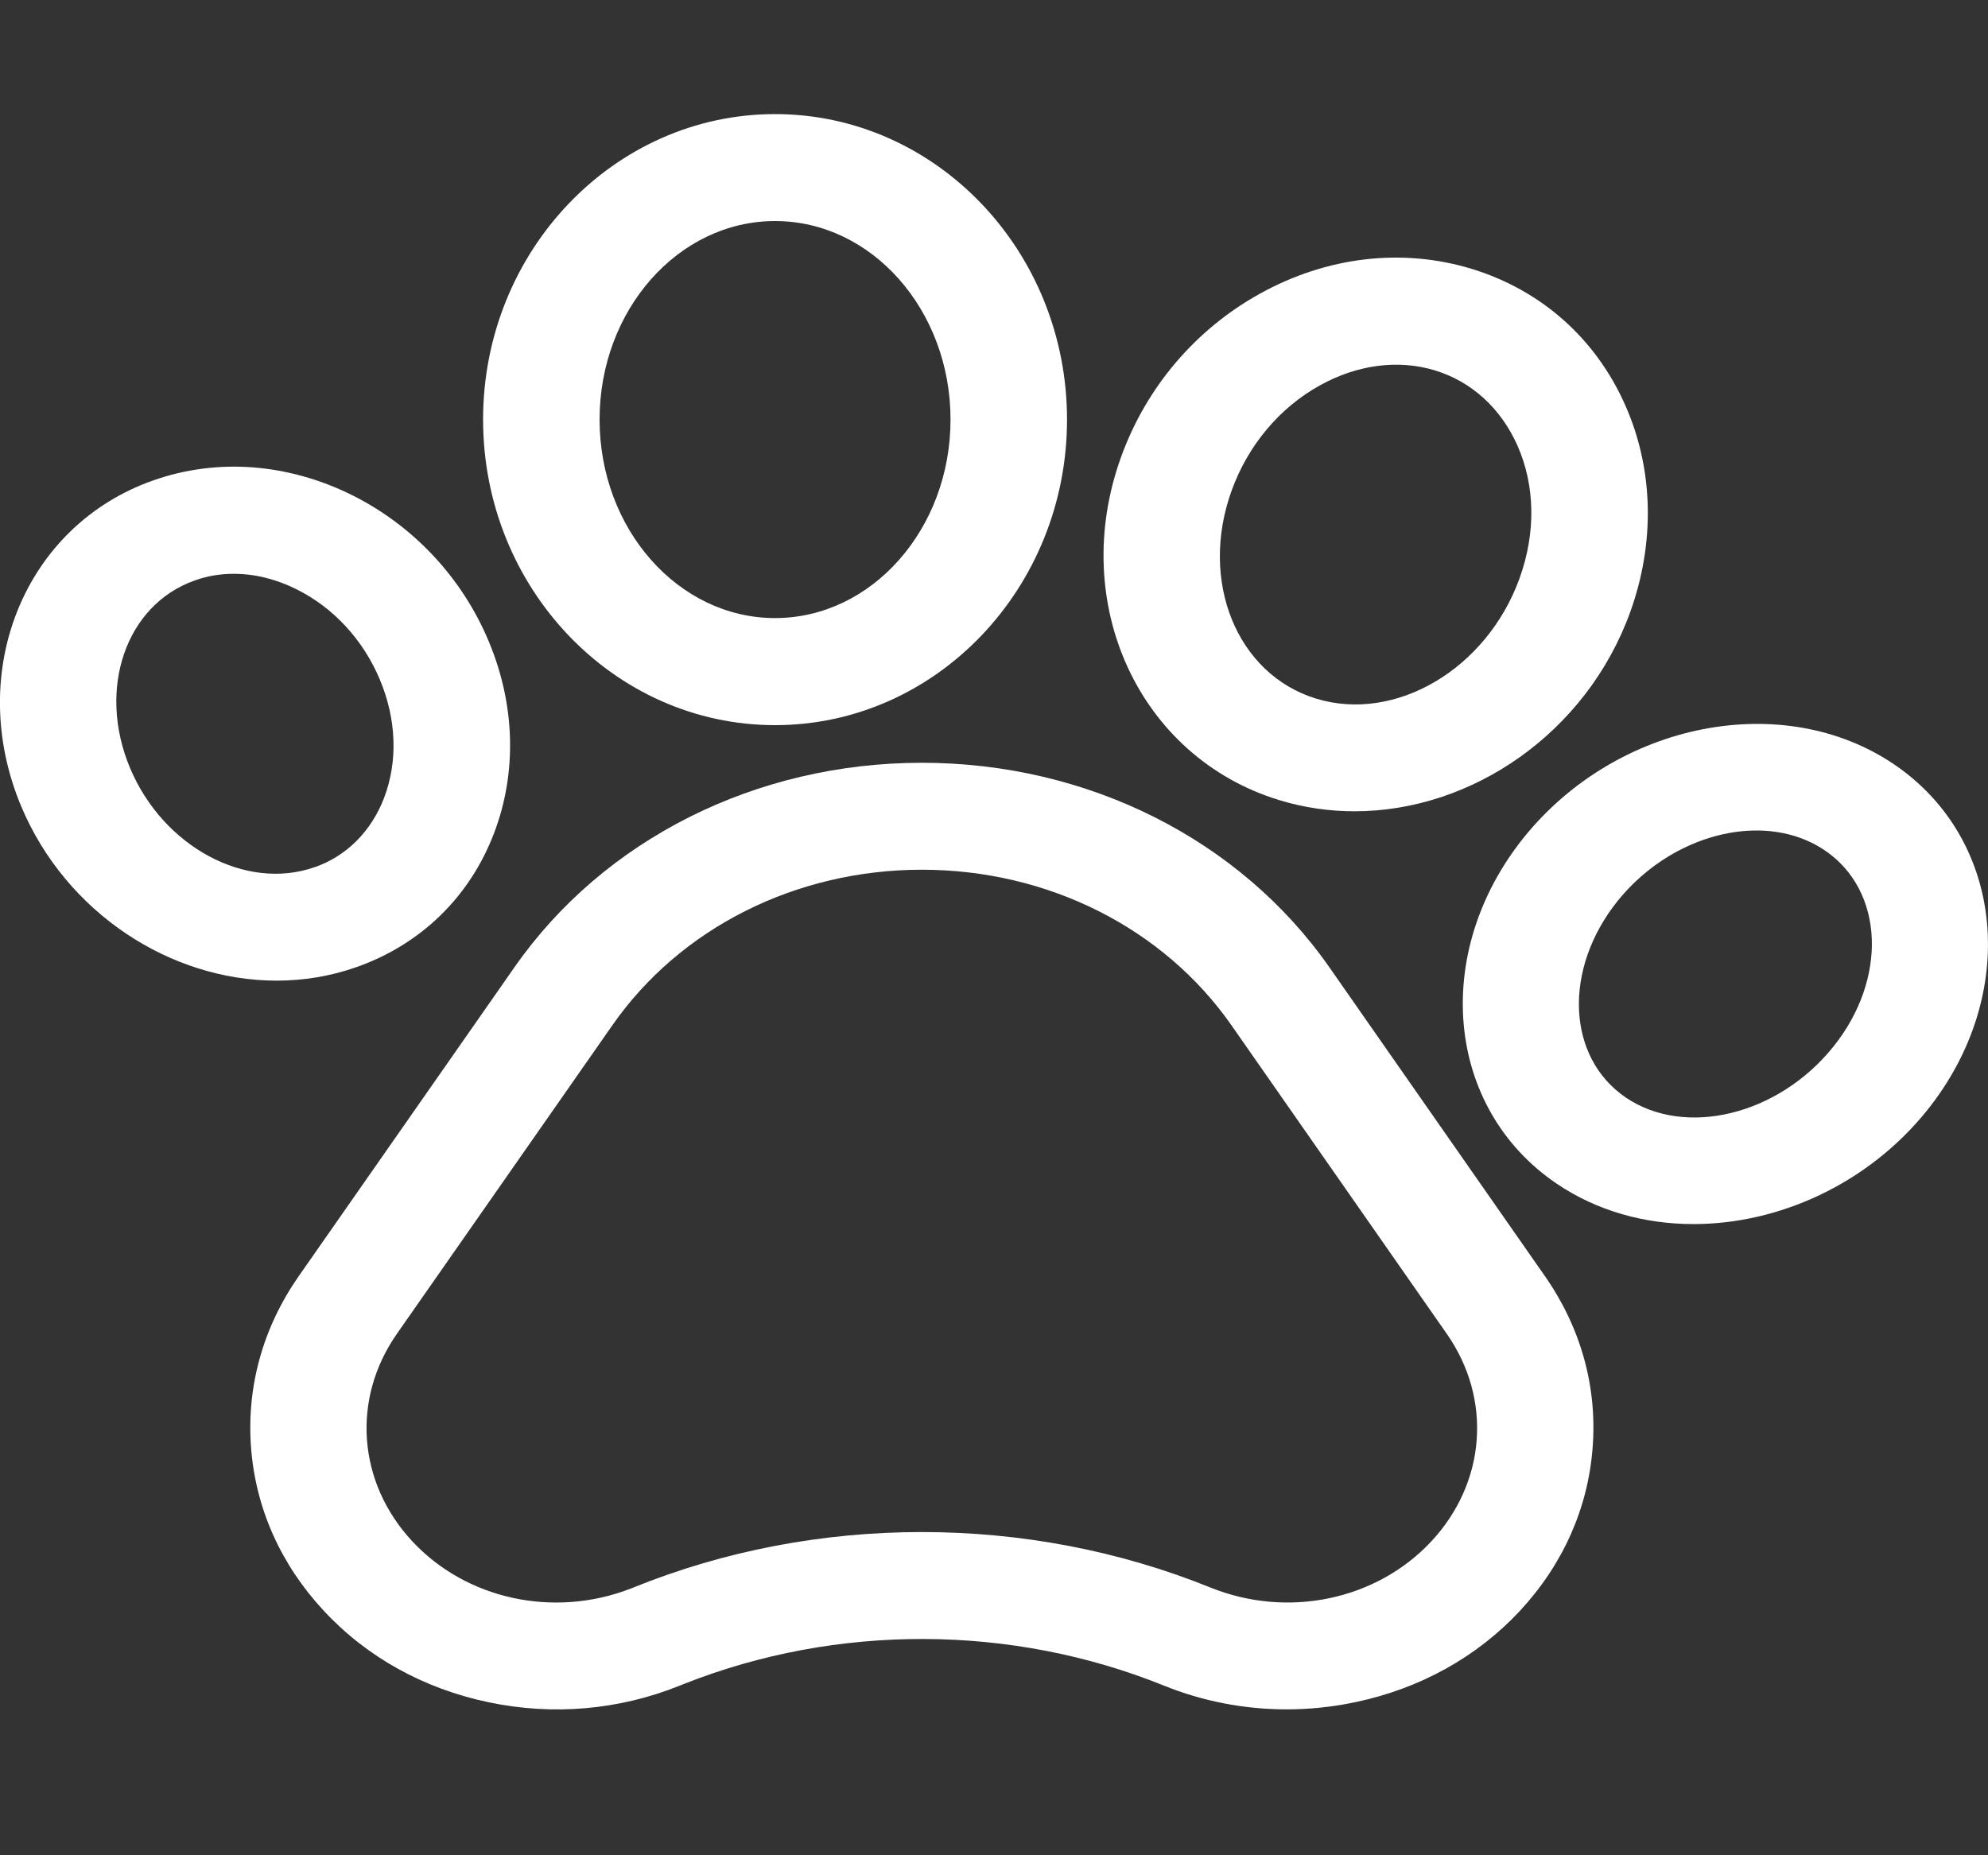 <svg width="15" height="14" viewBox="0 0 15 14" fill="none" xmlns="http://www.w3.org/2000/svg">
<rect x="0" y="0" width="15" height="14" fill="#333333" stroke="none"/>
<g clip-path="url(#clip0_1_160)">
<path d="M10.031 7.3C9.356 6.333 8.206 5.756 6.956 5.756C5.705 5.756 4.555 6.333 3.881 7.3L2.254 9.63C1.984 10.017 1.86 10.463 1.894 10.921C1.928 11.38 2.118 11.806 2.443 12.155C2.768 12.505 3.198 12.743 3.685 12.845C4.173 12.948 4.673 12.904 5.131 12.719L5.161 12.707C6.313 12.251 7.631 12.255 8.78 12.719C9.077 12.839 9.391 12.899 9.708 12.899C9.88 12.899 10.054 12.881 10.225 12.845C10.713 12.743 11.143 12.505 11.468 12.156C11.793 11.806 11.983 11.38 12.017 10.921C12.052 10.463 11.927 10.017 11.657 9.63L10.031 7.3ZM10.8 11.631C10.386 12.075 9.717 12.215 9.134 11.98C8.442 11.7 7.699 11.561 6.955 11.561C6.213 11.561 5.469 11.7 4.778 11.98L4.758 11.988C4.18 12.212 3.52 12.07 3.111 11.631C2.698 11.187 2.651 10.558 2.994 10.066L4.621 7.736C5.133 7.002 6.006 6.563 6.956 6.563C7.905 6.563 8.778 7.002 9.291 7.736L10.917 10.066C11.26 10.558 11.213 11.187 10.8 11.631Z" fill="white"/>
<path d="M2.692 7.297C3.176 7.126 3.544 6.768 3.727 6.289C3.902 5.832 3.888 5.317 3.687 4.838C3.486 4.359 3.12 3.968 2.658 3.737C2.171 3.495 1.637 3.455 1.154 3.626C0.182 3.969 -0.264 5.072 0.16 6.085C0.499 6.891 1.288 7.4 2.087 7.4C2.29 7.4 2.495 7.367 2.692 7.297ZM0.981 5.795C0.731 5.198 0.95 4.563 1.47 4.38C1.564 4.346 1.663 4.33 1.764 4.33C1.921 4.33 2.082 4.369 2.238 4.447C2.517 4.586 2.74 4.828 2.866 5.128C2.992 5.429 3.003 5.745 2.898 6.021C2.801 6.273 2.616 6.459 2.377 6.543L2.376 6.543C1.857 6.727 1.231 6.391 0.981 5.795Z" fill="white"/>
<path d="M5.848 5.472C7.063 5.472 8.051 4.438 8.051 3.166C8.051 1.895 7.063 0.861 5.848 0.861C4.633 0.861 3.645 1.895 3.645 3.166C3.645 4.438 4.633 5.472 5.848 5.472ZM5.848 1.668C6.578 1.668 7.172 2.34 7.172 3.166C7.172 3.992 6.578 4.664 5.848 4.664C5.118 4.664 4.524 3.992 4.524 3.166C4.524 2.34 5.118 1.668 5.848 1.668Z" fill="white"/>
<path d="M9.653 6.038H9.653C9.84 6.095 10.031 6.122 10.221 6.122C11.107 6.122 11.97 5.53 12.3 4.62C12.489 4.096 12.477 3.542 12.264 3.06C12.042 2.556 11.63 2.19 11.105 2.029C10.579 1.869 10.01 1.936 9.503 2.218C9.019 2.487 8.648 2.924 8.459 3.448C8.059 4.553 8.595 5.715 9.653 6.038ZM9.293 3.702C9.417 3.36 9.653 3.078 9.959 2.908C10.242 2.751 10.55 2.711 10.827 2.795C11.105 2.88 11.325 3.082 11.45 3.363C11.584 3.667 11.589 4.023 11.465 4.365C11.218 5.048 10.53 5.455 9.931 5.272C9.332 5.089 9.046 4.385 9.293 3.702Z" fill="white"/>
<path d="M14.293 5.769L14.293 5.769C13.455 5.2 12.202 5.447 11.499 6.318C10.798 7.19 10.907 8.362 11.744 8.931C12.049 9.138 12.409 9.237 12.778 9.237C13.421 9.237 14.091 8.936 14.538 8.382C15.239 7.51 15.13 6.338 14.293 5.769ZM13.831 7.901C13.416 8.416 12.715 8.586 12.267 8.282C11.82 7.978 11.793 7.312 12.206 6.798C12.481 6.457 12.883 6.267 13.253 6.267C13.441 6.267 13.62 6.316 13.77 6.418C14.217 6.722 14.244 7.388 13.831 7.901Z" fill="white"/>
</g>
<defs>
<clipPath id="clip0_1_160">
<rect width="15" height="13.774" fill="white"/>
</clipPath>
</defs>
</svg>
